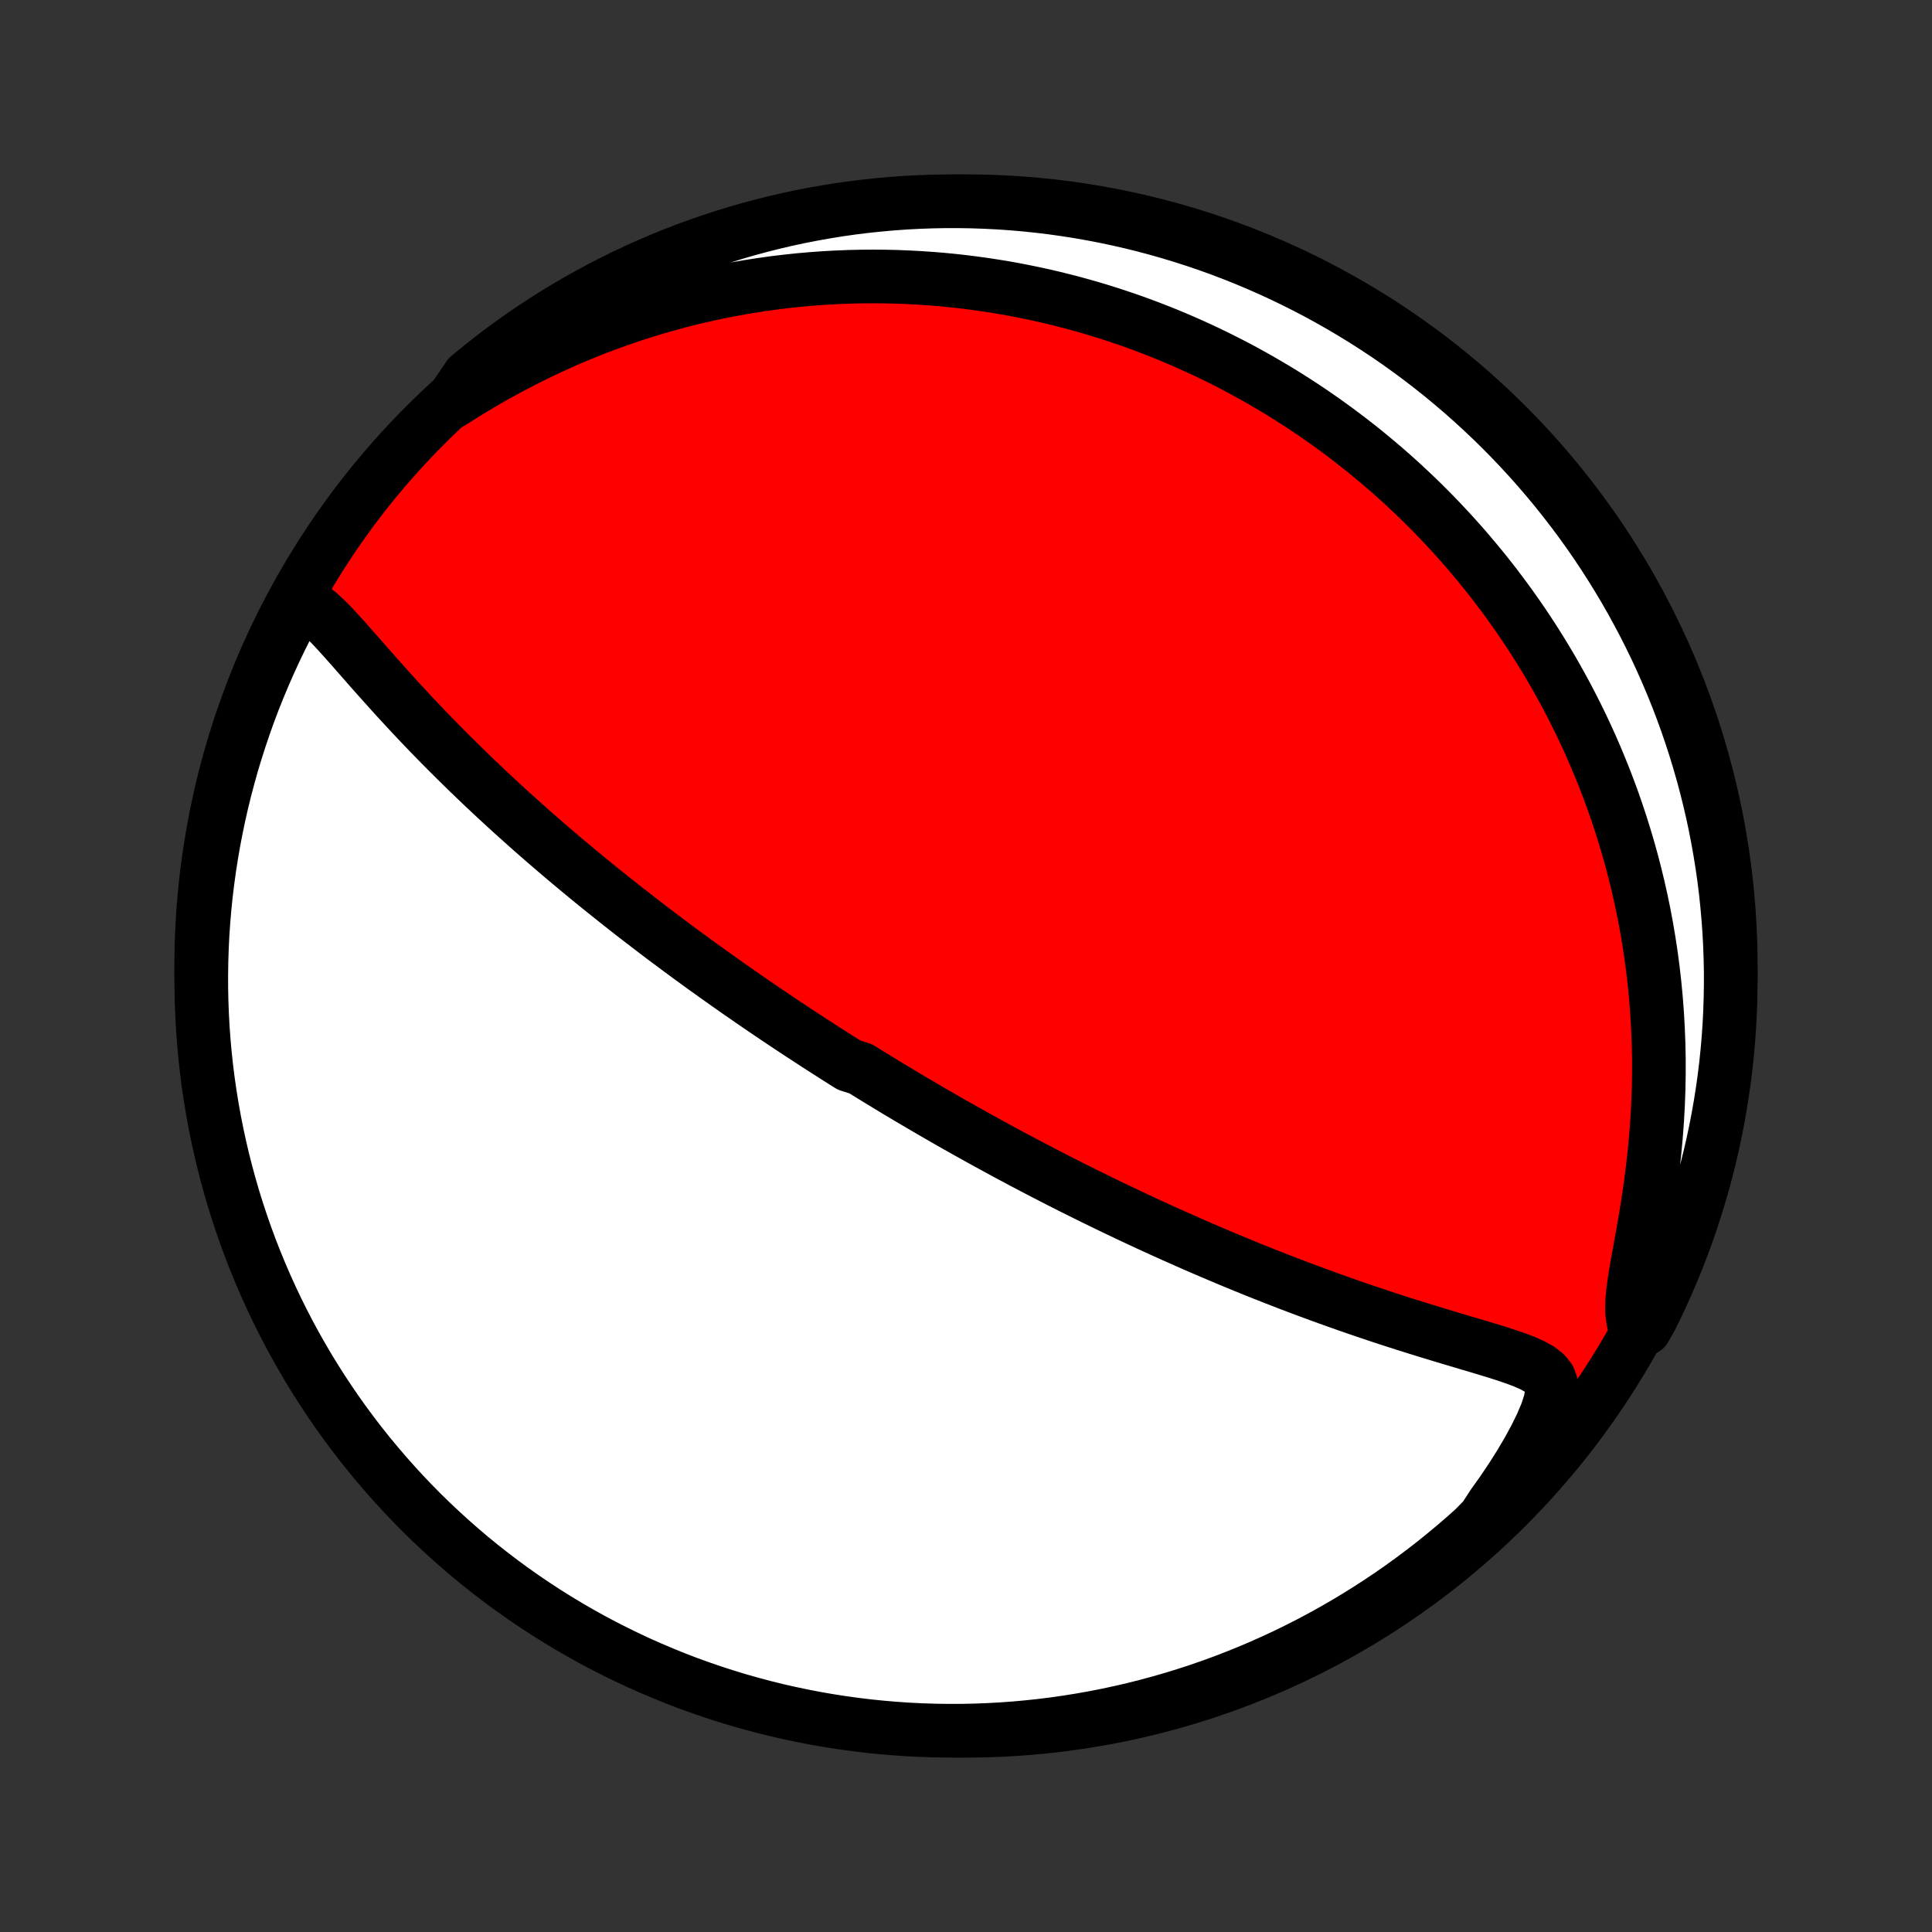 <?xml version="1.0" encoding="utf-8" standalone="no"?>
<!DOCTYPE svg PUBLIC "-//W3C//DTD SVG 1.1//EN"
  "http://www.w3.org/Graphics/SVG/1.1/DTD/svg11.dtd">
<!-- Created with matplotlib (http://matplotlib.org/) -->
<svg height="72pt" version="1.1" viewBox="0 0 72 72" width="72pt" xmlns="http://www.w3.org/2000/svg" xmlns:xlink="http://www.w3.org/1999/xlink">
 <rect x="0" y="0" width="72" height="72" fill="#333333" stroke="none"/>
 <defs>
  <style type="text/css">
*{stroke-linecap:butt;stroke-linejoin:round;}
  </style>
 </defs>
 <g id="figure_1">
  <g id="patch_1">
   <path d="
M0 72
L72 72
L72 0
L0 0
z
" style="fill:none;"/>
  </g>
  <g id="axes_1">
   <g id="PatchCollection_1">
    <defs>
     <path d="
M36 -7.5
C43.558 -7.5 50.808 -10.503 56.153 -15.848
C61.497 -21.192 64.5 -28.442 64.5 -36
C64.5 -43.558 61.497 -50.808 56.153 -56.153
C50.808 -61.497 43.558 -64.5 36 -64.5
C28.442 -64.5 21.192 -61.497 15.848 -56.153
C10.503 -50.808 7.5 -43.558 7.5 -36
C7.5 -28.442 10.503 -21.192 15.848 -15.848
C21.192 -10.503 28.442 -7.5 36 -7.5
z
" id="C0_0_a811fe30f3"/>
     <path d="
M11.128 -49.593
L11.39 -49.497
L11.64 -49.345
L11.884 -49.152
L12.125 -48.93
L12.365 -48.688
L12.604 -48.432
L12.845 -48.165
L13.088 -47.892
L13.332 -47.614
L13.578 -47.334
L13.826 -47.051
L14.077 -46.768
L14.33 -46.485
L14.584 -46.202
L14.84 -45.921
L15.098 -45.641
L15.357 -45.362
L15.617 -45.087
L15.878 -44.813
L16.14 -44.542
L16.403 -44.273
L16.666 -44.007
L16.93 -43.745
L17.193 -43.485
L17.456 -43.228
L17.72 -42.974
L17.982 -42.724
L18.245 -42.476
L18.507 -42.232
L18.768 -41.991
L19.028 -41.753
L19.288 -41.519
L19.546 -41.288
L19.803 -41.059
L20.06 -40.834
L20.315 -40.612
L20.569 -40.393
L20.822 -40.177
L21.073 -39.964
L21.323 -39.754
L21.572 -39.547
L21.819 -39.343
L22.065 -39.141
L22.31 -38.942
L22.553 -38.746
L22.795 -38.553
L23.035 -38.362
L23.274 -38.173
L23.512 -37.987
L23.748 -37.803
L23.983 -37.622
L24.217 -37.443
L24.449 -37.266
L24.68 -37.091
L24.91 -36.918
L25.139 -36.748
L25.366 -36.579
L25.593 -36.412
L25.818 -36.247
L26.042 -36.084
L26.265 -35.922
L26.488 -35.763
L26.709 -35.605
L26.93 -35.448
L27.149 -35.293
L27.368 -35.139
L27.586 -34.987
L27.803 -34.837
L28.02 -34.687
L28.236 -34.539
L28.451 -34.392
L28.666 -34.246
L28.88 -34.102
L29.094 -33.958
L29.308 -33.815
L29.521 -33.674
L29.734 -33.533
L29.947 -33.394
L30.16 -33.255
L30.372 -33.117
L30.584 -32.98
L30.797 -32.843
L31.009 -32.708
L31.222 -32.572
L31.434 -32.438
L31.647 -32.304
L32.074 -32.171
L32.287 -32.038
L32.501 -31.906
L32.716 -31.774
L32.931 -31.643
L33.147 -31.512
L33.363 -31.381
L33.58 -31.251
L33.798 -31.121
L34.017 -30.992
L34.236 -30.862
L34.457 -30.733
L34.678 -30.604
L34.901 -30.475
L35.124 -30.346
L35.349 -30.217
L35.575 -30.088
L35.803 -29.96
L36.031 -29.831
L36.262 -29.703
L36.493 -29.574
L36.727 -29.445
L36.962 -29.316
L37.198 -29.188
L37.436 -29.058
L37.677 -28.929
L37.919 -28.8
L38.163 -28.67
L38.409 -28.541
L38.657 -28.411
L38.908 -28.28
L39.16 -28.15
L39.415 -28.019
L39.673 -27.888
L39.933 -27.757
L40.195 -27.626
L40.46 -27.494
L40.728 -27.362
L40.998 -27.229
L41.271 -27.097
L41.547 -26.964
L41.826 -26.831
L42.108 -26.697
L42.393 -26.563
L42.681 -26.429
L42.973 -26.295
L43.267 -26.16
L43.565 -26.026
L43.866 -25.891
L44.171 -25.756
L44.478 -25.62
L44.79 -25.485
L45.104 -25.35
L45.422 -25.215
L45.744 -25.079
L46.069 -24.944
L46.398 -24.809
L46.73 -24.674
L47.065 -24.54
L47.404 -24.406
L47.747 -24.272
L48.092 -24.139
L48.441 -24.007
L48.793 -23.875
L49.149 -23.744
L49.507 -23.614
L49.868 -23.485
L50.231 -23.357
L50.598 -23.23
L50.966 -23.104
L51.337 -22.98
L51.71 -22.857
L52.084 -22.736
L52.459 -22.616
L52.836 -22.498
L53.212 -22.382
L53.589 -22.267
L53.965 -22.154
L54.339 -22.042
L54.712 -21.931
L55.081 -21.822
L55.445 -21.712
L55.802 -21.603
L56.151 -21.491
L56.486 -21.376
L56.805 -21.256
L57.1 -21.125
L57.362 -20.981
L57.579 -20.814
L57.737 -20.616
L57.824 -20.376
L57.834 -20.084
L57.768 -19.738
L57.636 -19.339
L57.45 -18.9
L57.219 -18.431
L56.954 -17.942
L56.658 -17.441
L56.339 -16.935
L55.998 -16.427
L55.638 -15.921
L55.312 -15.42
L54.943 -15.041
L54.569 -14.707
L54.189 -14.38
L53.803 -14.059
L53.412 -13.745
L53.015 -13.437
L52.614 -13.137
L52.207 -12.843
L51.796 -12.557
L51.379 -12.278
L50.958 -12.006
L50.532 -11.741
L50.102 -11.483
L49.668 -11.234
L49.229 -10.991
L48.787 -10.757
L48.34 -10.53
L47.89 -10.31
L47.436 -10.099
L46.979 -9.895
L46.518 -9.7
L46.054 -9.512
L45.587 -9.332
L45.117 -9.161
L44.645 -8.998
L44.17 -8.843
L43.692 -8.696
L43.212 -8.558
L42.729 -8.428
L42.245 -8.306
L41.759 -8.193
L41.271 -8.088
L40.781 -7.992
L40.29 -7.904
L39.798 -7.825
L39.304 -7.754
L38.81 -7.692
L38.314 -7.639
L37.818 -7.594
L37.322 -7.558
L36.825 -7.531
L36.327 -7.512
L35.83 -7.502
L35.332 -7.501
L34.835 -7.508
L34.338 -7.524
L33.842 -7.548
L33.346 -7.582
L32.852 -7.624
L32.358 -7.674
L31.865 -7.734
L31.373 -7.802
L30.883 -7.878
L30.395 -7.963
L29.908 -8.057
L29.423 -8.159
L28.94 -8.269
L28.459 -8.388
L27.981 -8.516
L27.505 -8.651
L27.031 -8.796
L26.561 -8.948
L26.093 -9.109
L25.628 -9.277
L25.166 -9.454
L24.708 -9.64
L24.253 -9.833
L23.801 -10.034
L23.354 -10.243
L22.91 -10.46
L22.47 -10.684
L22.034 -10.916
L21.603 -11.156
L21.176 -11.404
L20.753 -11.659
L20.335 -11.921
L19.922 -12.191
L19.514 -12.468
L19.111 -12.752
L18.713 -13.043
L18.32 -13.342
L17.932 -13.647
L17.55 -13.959
L17.174 -14.278
L16.804 -14.603
L16.439 -14.935
L16.08 -15.273
L15.727 -15.617
L15.381 -15.968
L15.041 -16.325
L14.707 -16.688
L14.38 -17.057
L14.059 -17.431
L13.745 -17.811
L13.437 -18.197
L13.137 -18.588
L12.843 -18.985
L12.557 -19.386
L12.278 -19.793
L12.006 -20.204
L11.741 -20.621
L11.483 -21.042
L11.234 -21.468
L10.991 -21.898
L10.757 -22.332
L10.53 -22.771
L10.31 -23.213
L10.099 -23.66
L9.895 -24.11
L9.7 -24.564
L9.512 -25.021
L9.332 -25.482
L9.161 -25.946
L8.998 -26.413
L8.843 -26.883
L8.696 -27.355
L8.558 -27.83
L8.428 -28.308
L8.306 -28.788
L8.193 -29.271
L8.088 -29.755
L7.992 -30.241
L7.904 -30.729
L7.825 -31.219
L7.754 -31.71
L7.692 -32.202
L7.639 -32.696
L7.594 -33.19
L7.558 -33.686
L7.531 -34.182
L7.512 -34.678
L7.502 -35.175
L7.501 -35.673
L7.508 -36.17
L7.524 -36.668
L7.548 -37.165
L7.582 -37.662
L7.624 -38.158
L7.674 -38.654
L7.734 -39.148
L7.802 -39.642
L7.878 -40.135
L7.963 -40.627
L8.057 -41.117
L8.159 -41.605
L8.269 -42.092
L8.388 -42.577
L8.516 -43.06
L8.651 -43.541
L8.796 -44.019
L8.948 -44.495
L9.109 -44.969
L9.277 -45.44
L9.454 -45.907
L9.64 -46.372
L9.833 -46.834
L10.034 -47.292
L10.243 -47.747
L10.46 -48.199
L10.684 -48.646
z
" id="C0_1_79c1c30c90"/>
     <path d="
M16.808 -57
L17.333 -57.332
L17.863 -57.653
L18.396 -57.961
L18.933 -58.256
L19.47 -58.538
L20.009 -58.807
L20.549 -59.063
L21.088 -59.305
L21.627 -59.534
L22.164 -59.749
L22.7 -59.952
L23.233 -60.141
L23.763 -60.318
L24.29 -60.483
L24.814 -60.635
L25.334 -60.776
L25.85 -60.905
L26.361 -61.023
L26.868 -61.131
L27.37 -61.227
L27.867 -61.314
L28.36 -61.391
L28.846 -61.459
L29.328 -61.517
L29.803 -61.567
L30.274 -61.608
L30.739 -61.641
L31.198 -61.666
L31.651 -61.684
L32.099 -61.694
L32.542 -61.697
L32.978 -61.694
L33.41 -61.684
L33.835 -61.667
L34.255 -61.645
L34.67 -61.617
L35.079 -61.584
L35.483 -61.545
L35.882 -61.501
L36.275 -61.452
L36.663 -61.398
L37.047 -61.34
L37.425 -61.278
L37.799 -61.211
L38.168 -61.139
L38.532 -61.064
L38.892 -60.986
L39.247 -60.903
L39.598 -60.816
L39.945 -60.727
L40.288 -60.633
L40.626 -60.537
L40.961 -60.437
L41.291 -60.334
L41.618 -60.228
L41.941 -60.119
L42.261 -60.007
L42.577 -59.892
L42.89 -59.774
L43.2 -59.653
L43.506 -59.53
L43.809 -59.404
L44.109 -59.275
L44.406 -59.144
L44.7 -59.01
L44.992 -58.873
L45.28 -58.734
L45.566 -58.592
L45.85 -58.448
L46.131 -58.301
L46.41 -58.151
L46.686 -57.999
L46.96 -57.844
L47.231 -57.687
L47.501 -57.527
L47.769 -57.365
L48.034 -57.199
L48.297 -57.032
L48.559 -56.861
L48.819 -56.688
L49.077 -56.511
L49.333 -56.333
L49.587 -56.151
L49.84 -55.966
L50.091 -55.779
L50.34 -55.588
L50.588 -55.395
L50.835 -55.198
L51.08 -54.998
L51.323 -54.795
L51.566 -54.589
L51.806 -54.38
L52.046 -54.167
L52.284 -53.95
L52.52 -53.73
L52.756 -53.507
L52.99 -53.279
L53.223 -53.048
L53.454 -52.813
L53.685 -52.574
L53.913 -52.331
L54.141 -52.084
L54.367 -51.833
L54.593 -51.577
L54.816 -51.316
L55.038 -51.051
L55.259 -50.782
L55.479 -50.507
L55.697 -50.228
L55.913 -49.943
L56.128 -49.654
L56.342 -49.359
L56.553 -49.059
L56.763 -48.753
L56.971 -48.441
L57.177 -48.124
L57.381 -47.801
L57.583 -47.471
L57.783 -47.136
L57.98 -46.794
L58.175 -46.445
L58.368 -46.09
L58.557 -45.729
L58.744 -45.36
L58.928 -44.984
L59.108 -44.602
L59.285 -44.212
L59.458 -43.815
L59.627 -43.41
L59.793 -42.998
L59.954 -42.578
L60.111 -42.15
L60.262 -41.714
L60.409 -41.271
L60.55 -40.82
L60.686 -40.36
L60.816 -39.893
L60.939 -39.418
L61.056 -38.934
L61.166 -38.443
L61.269 -37.944
L61.364 -37.437
L61.451 -36.922
L61.53 -36.4
L61.6 -35.87
L61.661 -35.333
L61.713 -34.789
L61.755 -34.239
L61.787 -33.682
L61.809 -33.119
L61.821 -32.55
L61.821 -31.976
L61.811 -31.398
L61.789 -30.816
L61.756 -30.23
L61.712 -29.642
L61.657 -29.052
L61.592 -28.462
L61.516 -27.873
L61.431 -27.286
L61.339 -26.703
L61.24 -26.128
L61.139 -25.562
L61.039 -25.012
L60.947 -24.482
L60.872 -23.981
L60.825 -23.52
L60.82 -23.11
L60.868 -22.761
L61.296 -22.478
L61.521 -22.871
L61.739 -23.315
L61.949 -23.762
L62.15 -24.213
L62.344 -24.668
L62.53 -25.126
L62.708 -25.587
L62.877 -26.052
L63.038 -26.52
L63.191 -26.99
L63.336 -27.463
L63.473 -27.939
L63.601 -28.418
L63.721 -28.898
L63.832 -29.381
L63.935 -29.866
L64.029 -30.352
L64.115 -30.841
L64.192 -31.331
L64.261 -31.822
L64.321 -32.315
L64.372 -32.809
L64.415 -33.303
L64.449 -33.799
L64.474 -34.295
L64.491 -34.792
L64.499 -35.289
L64.499 -35.786
L64.489 -36.284
L64.471 -36.781
L64.445 -37.278
L64.409 -37.775
L64.365 -38.271
L64.313 -38.767
L64.252 -39.261
L64.182 -39.755
L64.103 -40.247
L64.016 -40.739
L63.921 -41.228
L63.817 -41.716
L63.704 -42.203
L63.583 -42.687
L63.454 -43.17
L63.316 -43.65
L63.17 -44.128
L63.016 -44.604
L62.853 -45.077
L62.683 -45.547
L62.504 -46.014
L62.317 -46.478
L62.122 -46.939
L61.919 -47.397
L61.709 -47.851
L61.49 -48.301
L61.264 -48.748
L61.029 -49.191
L60.788 -49.63
L60.539 -50.065
L60.282 -50.495
L60.018 -50.921
L59.746 -51.343
L59.468 -51.76
L59.182 -52.172
L58.889 -52.579
L58.589 -52.981
L58.282 -53.378
L57.969 -53.769
L57.649 -54.155
L57.322 -54.536
L56.989 -54.911
L56.649 -55.28
L56.303 -55.644
L55.951 -56.001
L55.593 -56.352
L55.228 -56.697
L54.858 -57.036
L54.483 -57.368
L54.101 -57.694
L53.714 -58.014
L53.322 -58.326
L52.924 -58.632
L52.521 -58.931
L52.114 -59.223
L51.701 -59.508
L51.283 -59.785
L50.861 -60.056
L50.434 -60.319
L50.004 -60.574
L49.568 -60.822
L49.129 -61.063
L48.685 -61.296
L48.238 -61.521
L47.787 -61.739
L47.332 -61.949
L46.874 -62.15
L46.413 -62.344
L45.948 -62.53
L45.48 -62.708
L45.01 -62.877
L44.537 -63.038
L44.061 -63.191
L43.582 -63.336
L43.102 -63.473
L42.619 -63.601
L42.134 -63.721
L41.648 -63.832
L41.159 -63.935
L40.669 -64.029
L40.178 -64.115
L39.685 -64.192
L39.191 -64.261
L38.697 -64.321
L38.201 -64.372
L37.705 -64.415
L37.208 -64.449
L36.711 -64.474
L36.214 -64.491
L35.716 -64.499
L35.219 -64.499
L34.722 -64.489
L34.225 -64.471
L33.729 -64.445
L33.233 -64.409
L32.739 -64.365
L32.245 -64.313
L31.753 -64.252
L31.262 -64.182
L30.772 -64.103
L30.284 -64.016
L29.797 -63.921
L29.313 -63.817
L28.83 -63.704
L28.35 -63.583
L27.872 -63.454
L27.396 -63.316
L26.924 -63.17
L26.453 -63.016
L25.986 -62.853
L25.522 -62.683
L25.061 -62.504
L24.603 -62.317
L24.149 -62.122
L23.699 -61.919
L23.252 -61.709
L22.809 -61.49
L22.37 -61.264
L21.935 -61.029
L21.505 -60.788
L21.079 -60.539
L20.657 -60.282
L20.241 -60.018
L19.828 -59.746
L19.421 -59.468
L19.019 -59.182
L18.622 -58.889
L18.231 -58.589
L17.845 -58.282
L17.464 -57.969
z
" id="C0_2_34df572e91"/>
    </defs>
    <g clip-path="url(#p1bffca34e9)">
     <use style="fill:#ff0000;stroke:#000000;stroke-width:2.0;" x="0.0" xlink:href="#C0_0_a811fe30f3" y="72.0"/>
    </g>
    <g clip-path="url(#p1bffca34e9)">
     <use style="fill:#ffffff;stroke:#000000;stroke-width:2.0;" x="0.0" xlink:href="#C0_1_79c1c30c90" y="72.0"/>
    </g>
    <g clip-path="url(#p1bffca34e9)">
     <use style="fill:#ffffff;stroke:#000000;stroke-width:2.0;" x="0.0" xlink:href="#C0_2_34df572e91" y="72.0"/>
    </g>
   </g>
  </g>
 </g>
 <defs>
  <clipPath id="p1bffca34e9">
   <rect height="72.0" width="72.0" x="0.0" y="0.0"/>
  </clipPath>
 </defs>
</svg>
